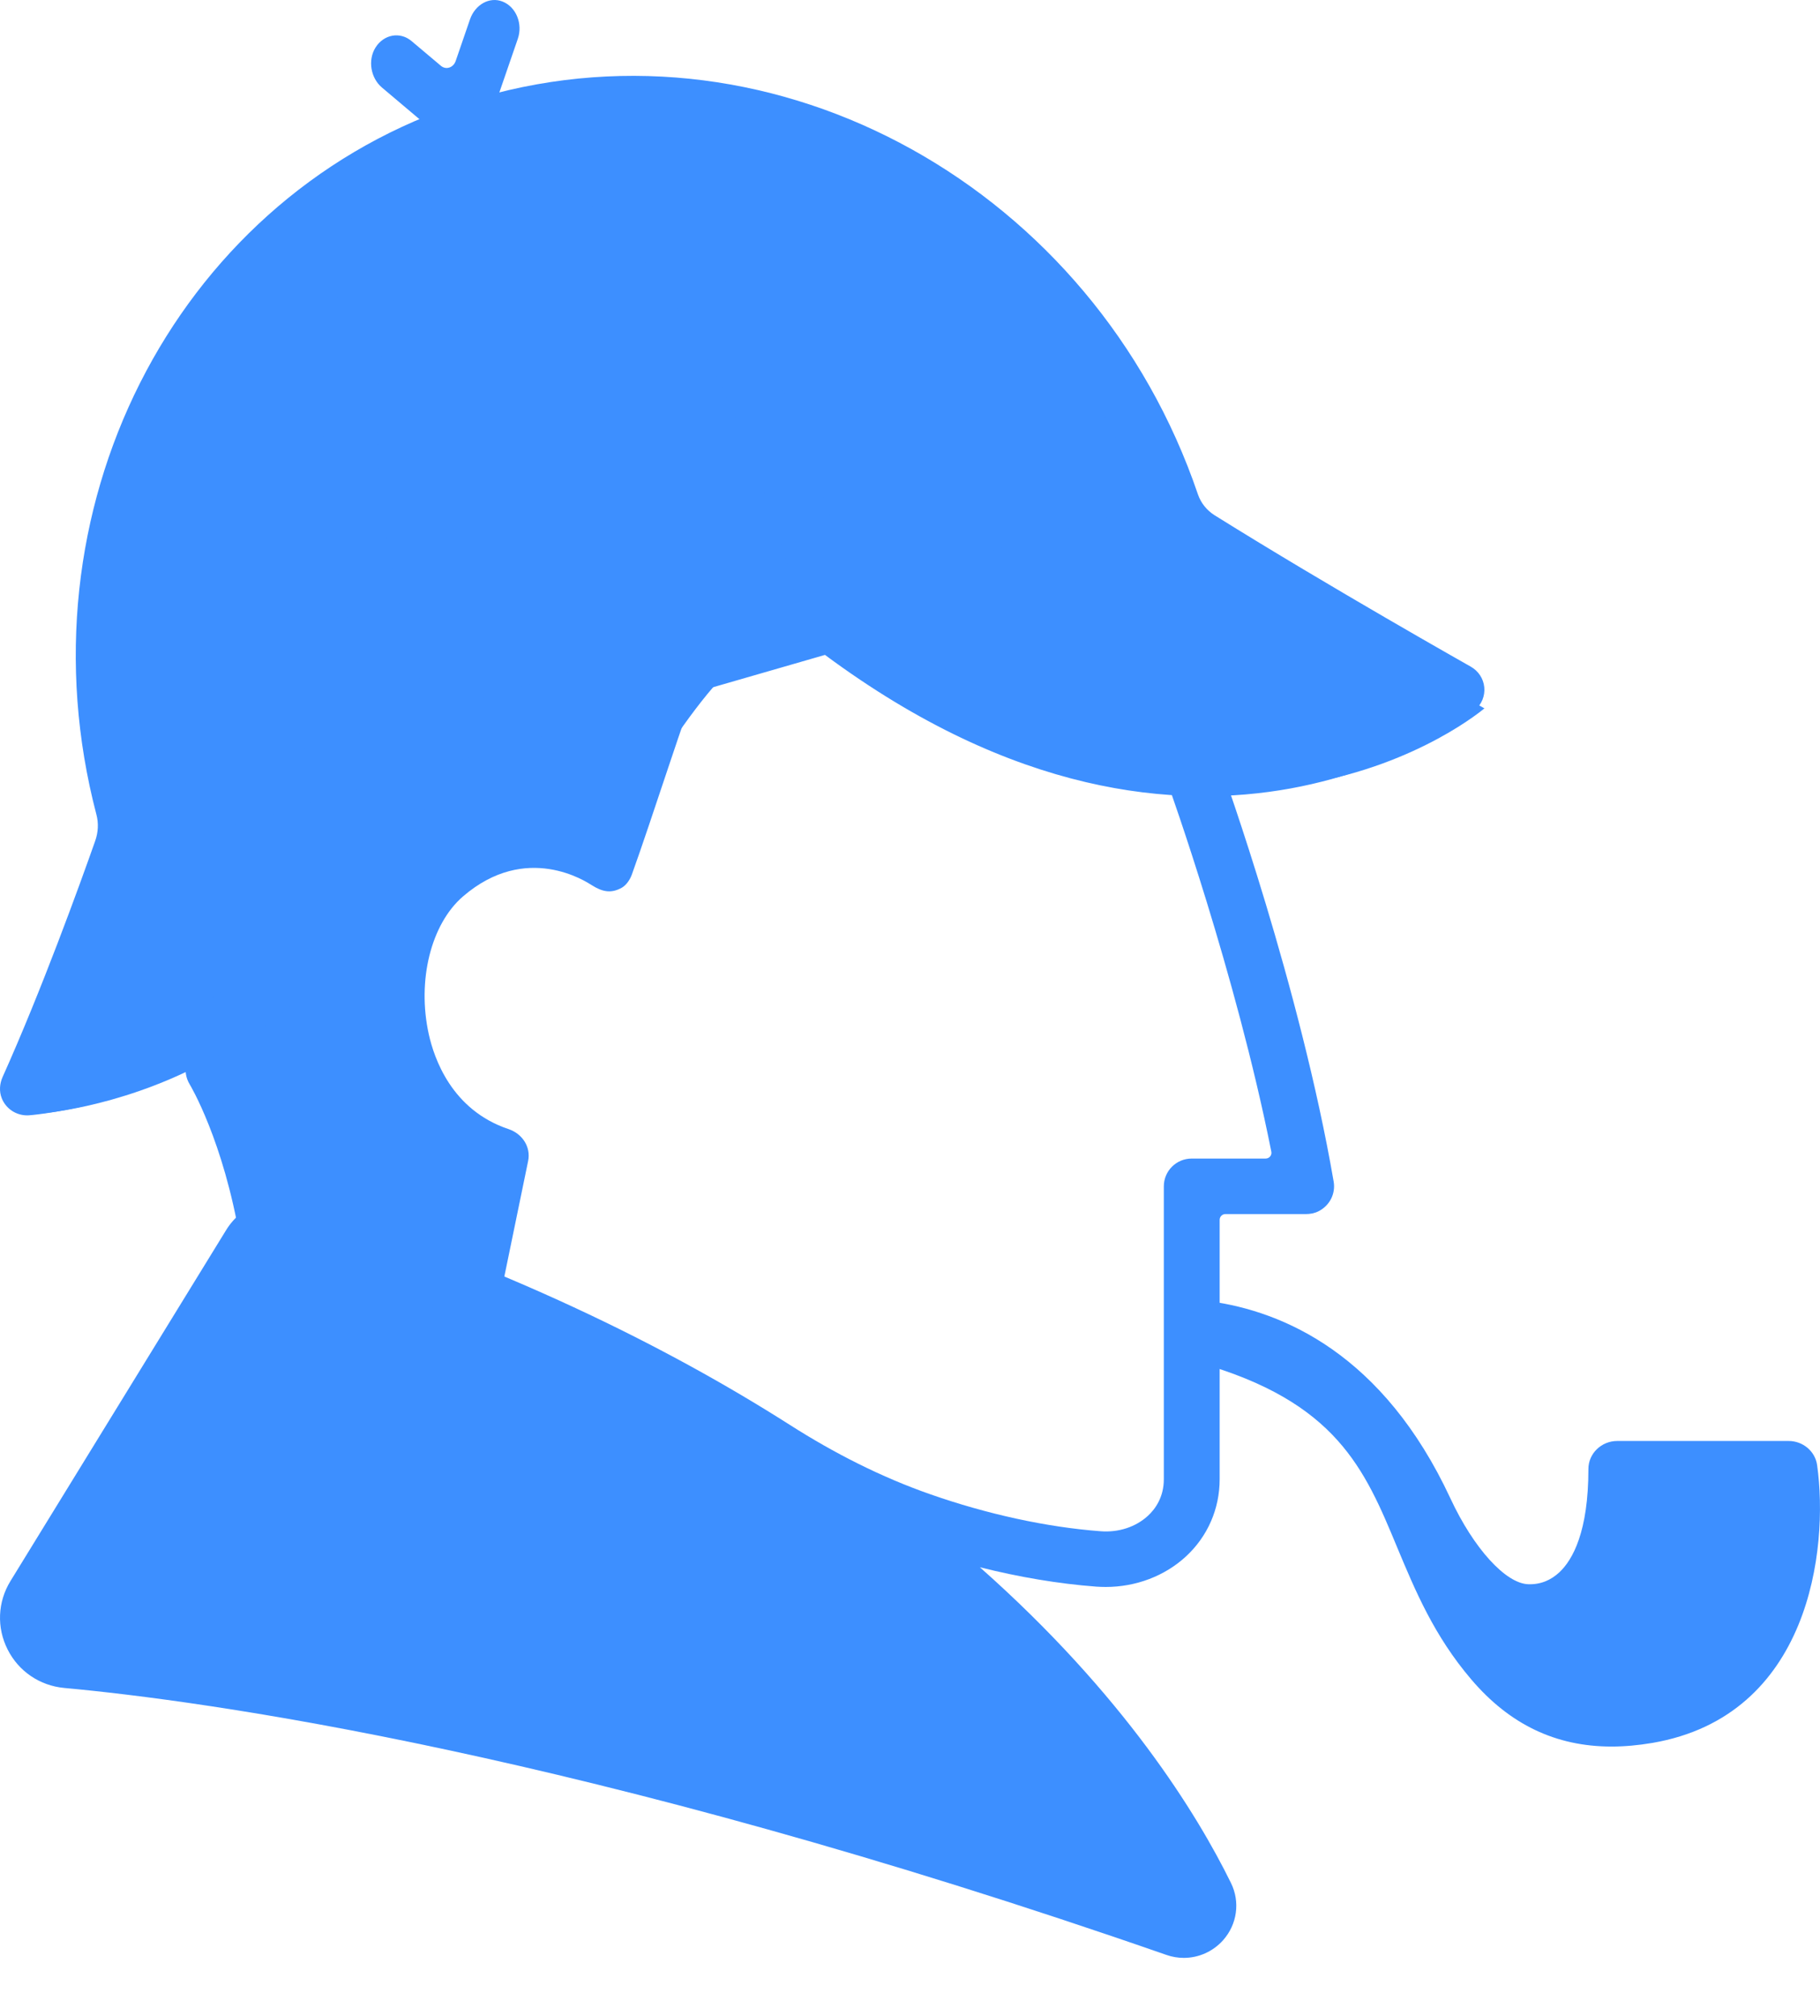 <?xml version="1.0" encoding="UTF-8"?>
<svg width="28px" height="31px" viewBox="0 0 28 31" version="1.1" xmlns="http://www.w3.org/2000/svg" xmlns:xlink="http://www.w3.org/1999/xlink">
    <!-- Generator: sketchtool 51.2 (57519) - http://www.bohemiancoding.com/sketch -->
    <title>604CC0B1-9E11-4BE4-AAB3-188E18950367</title>
    <desc>Created with sketchtool.</desc>
    <defs></defs>
    <g id="PRICING" stroke="none" stroke-width="1" fill="none" fill-rule="evenodd">
        <g transform="translate(-1048, -861)" fill="#3D8FFF" id="MATRIX-SECTION">
            <g transform="translate(200, 707)">
                <g id="MATRIX" transform="translate(0, 138)">
                    <g id="Group" transform="translate(848, 16)">
                        <path d="M4.224,18.794 L7.65,20.007 L7.821,18.101 C7.821,18.101 5.937,16.887 6.537,14.851 C7.136,12.814 8.507,12.468 9.235,13.247 C9.235,13.247 10.519,10.821 11.418,10.128 L6.237,11.428 C6.237,11.428 5.252,15.371 3.282,16.151 C3.282,16.151 3.882,17.451 4.224,18.794" id="Fill-1"></path>
                        <path d="M4.549,18.892 C4.303,18.812 4.034,18.916 3.9,19.141 L0.666,24.553 C0.418,24.968 0.68,25.507 1.154,25.552 C3.368,25.761 9.065,26.573 17.777,29.691 C18.087,29.802 18.376,29.473 18.231,29.171 C17.282,27.186 13.988,21.99 4.549,18.892" id="Fill-3"></path>
                        <g id="Group-7" transform="translate(0, 11.443)">
                            <path d="M18.109,17.772 C9.103,14.651 3.195,13.859 1.067,13.663 C0.953,13.653 0.901,13.573 0.884,13.539 C0.867,13.504 0.833,13.414 0.894,13.315 C0.894,13.315 4.212,7.918 4.212,7.918 C4.247,7.861 4.318,7.834 4.381,7.854 C7.608,8.883 10.792,10.358 13.474,12.439 C15.333,13.883 17.037,15.662 18.109,17.772 M20.518,6.728 C20.002,3.736 18.831,0.474 18.781,0.336 C18.701,0.114 18.456,-0.001 18.232,0.078 C18.009,0.158 17.893,0.403 17.973,0.625 C17.984,0.655 19.012,3.519 19.559,6.268 C19.57,6.322 19.528,6.373 19.472,6.373 L18.334,6.373 C18.097,6.373 17.905,6.564 17.905,6.8 L17.905,11.304 C17.905,11.582 17.772,11.764 17.66,11.867 C17.474,12.038 17.21,12.126 16.931,12.104 C16.093,12.041 15.181,11.839 14.319,11.538 C13.556,11.272 12.833,10.903 12.152,10.469 C10.198,9.225 7.736,8.027 4.643,7.041 C4.201,6.9 3.722,7.077 3.479,7.473 L3.479,7.473 L0.161,12.87 C-0.037,13.192 -0.053,13.585 0.117,13.922 C0.286,14.258 0.612,14.479 0.988,14.514 C3.094,14.707 8.962,15.495 17.944,18.619 C18.032,18.65 18.122,18.665 18.212,18.665 C18.439,18.665 18.659,18.569 18.816,18.394 C19.034,18.15 19.082,17.803 18.937,17.511 C18.419,16.457 17.293,14.621 15.075,12.658 C15.676,12.809 16.283,12.912 16.866,12.956 C16.914,12.959 16.963,12.961 17.011,12.961 C17.474,12.961 17.917,12.794 18.244,12.493 C18.579,12.184 18.764,11.761 18.764,11.304 L18.764,7.315 C18.764,7.267 18.803,7.227 18.852,7.227 L20.087,7.227 C20.154,7.227 20.222,7.215 20.282,7.185 C20.461,7.096 20.549,6.909 20.518,6.728" id="Fill-5"></path>
                        </g>
                        <path d="M7.352,19.982 C7.325,19.982 7.296,19.979 7.268,19.973 C7.045,19.926 6.903,19.705 6.95,19.479 L7.246,18.039 C6.529,17.709 5.999,17.006 5.795,16.09 C5.541,14.948 5.863,13.765 6.595,13.145 C7.559,12.329 8.491,12.405 9.099,12.672 C9.428,11.686 9.826,10.531 10.056,9.965 C10.142,9.751 10.383,9.649 10.593,9.737 C10.803,9.825 10.903,10.069 10.816,10.283 C10.556,10.925 10.028,12.599 9.721,13.448 C9.696,13.518 9.641,13.608 9.568,13.65 C9.405,13.742 9.271,13.717 9.107,13.614 C9.02,13.559 8.097,12.945 7.122,13.786 C6.632,14.209 6.413,15.076 6.597,15.906 C6.678,16.269 6.945,17.069 7.824,17.363 C8.033,17.433 8.17,17.635 8.125,17.854 L7.755,19.65 C7.714,19.847 7.543,19.982 7.352,19.982" id="Fill-8"></path>
                        <path d="M4.143,19.436 C3.926,19.443 3.732,19.29 3.695,19.071 C3.438,17.537 2.924,16.684 2.919,16.676 C2.793,16.47 2.858,16.201 3.064,16.075 C3.27,15.949 3.54,16.013 3.667,16.218 C3.691,16.257 4.274,17.21 4.561,18.927 C4.601,19.165 4.44,19.391 4.2,19.43 C4.181,19.433 4.162,19.435 4.143,19.436" id="Fill-10"></path>
                        <path d="M27.956,22.532 C27.927,22.319 27.739,22.159 27.517,22.159 L24.881,22.159 C24.636,22.159 24.437,22.352 24.437,22.59 C24.437,23.553 24.196,23.983 23.994,24.175 C23.858,24.303 23.697,24.368 23.514,24.362 C23.165,24.353 22.672,23.811 22.315,23.044 C21.28,20.818 19.735,20.166 18.621,20.012 C18.378,19.977 18.367,20.142 18.333,20.377 C18.327,20.415 18.327,20.452 18.331,20.489 C18.306,20.694 18.224,20.893 18.435,20.952 C20.562,21.552 20.995,22.591 21.495,23.795 C21.774,24.463 22.062,25.154 22.635,25.826 C23.224,26.517 23.934,26.858 24.792,26.858 C24.994,26.858 25.204,26.839 25.423,26.802 C27.841,26.386 28.137,23.827 27.956,22.532" id="Fill-12"></path>
                        <path d="M18.508,8.313 C17.086,3.536 12.27,0.725 7.752,2.034 C7.72,2.043 7.69,2.054 7.659,2.064 C7.614,2.059 7.568,2.054 7.523,2.052 C7.476,2.084 7.431,2.117 7.387,2.151 C3.101,3.614 0.764,8.409 2.148,13.056 C2.148,13.056 1.608,15.122 0.571,17.128 C0.571,17.128 5.387,16.848 6.466,11.814 C6.466,11.814 6.478,11.851 6.466,11.814 L13.082,9.889 C13.087,9.908 13.082,9.889 13.082,9.889 C18.849,14.31 22.837,10.893 22.837,10.893 C22.837,10.893 20.398,9.515 18.508,8.313" id="Fill-14"></path>
                        <path d="M7.117,2.284 C7.034,2.284 6.951,2.253 6.883,2.196 L5.876,1.346 C5.705,1.202 5.654,0.928 5.777,0.731 C5.905,0.527 6.156,0.483 6.332,0.632 L6.783,1.012 C6.861,1.078 6.974,1.042 7.01,0.939 L7.231,0.297 C7.309,0.072 7.53,-0.056 7.732,0.024 C7.941,0.107 8.046,0.367 7.966,0.598 L7.482,2.003 C7.438,2.131 7.343,2.229 7.225,2.267 C7.189,2.278 7.153,2.284 7.117,2.284" id="Fill-16"></path>
                        <path d="M13.71,9.778 L17.569,8.664 C17.889,8.571 18.234,8.618 18.517,8.792 C19.675,9.507 20.923,10.23 21.631,10.636 C20.502,11.277 17.587,12.381 13.71,9.778 M1.1,16.219 C1.566,15.112 1.989,13.955 2.211,13.331 C2.269,13.167 2.404,13.04 2.574,12.991 L5.777,12.067 C4.831,15.041 2.337,15.948 1.1,16.219 M5.73,3.136 C5.073,4.354 4.838,5.933 5.045,7.806 C5.199,9.188 5.552,10.398 5.778,11.069 C5.801,11.139 5.761,11.214 5.689,11.235 L2.46,12.166 C2.356,12.196 2.247,12.135 2.223,12.031 C1.415,8.471 2.887,4.91 5.73,3.136 M6.586,10.844 C6.089,9.367 4.829,4.818 7.237,2.503 C7.341,2.402 7.494,2.362 7.636,2.399 C10.524,3.162 11.881,7.701 12.256,9.21 C12.273,9.277 12.233,9.346 12.165,9.366 L6.75,10.928 C6.681,10.948 6.609,10.911 6.586,10.844 M9.739,1.99 C13.091,1.99 16.27,4.2 17.545,7.609 C17.582,7.709 17.524,7.819 17.421,7.849 L13.226,9.059 C13.154,9.08 13.078,9.038 13.06,8.965 C12.888,8.276 12.539,7.06 11.956,5.8 C11.118,3.989 10.077,2.716 8.894,2.038 C9.176,2.006 9.458,1.99 9.739,1.99 M22.835,10.568 C22.822,10.435 22.744,10.317 22.626,10.251 C22.604,10.238 20.473,9.038 18.69,7.926 C18.568,7.85 18.476,7.737 18.43,7.603 C16.833,2.907 11.961,0.18 7.395,1.498 C7.386,1.501 7.377,1.504 7.368,1.507 C7.36,1.505 7.351,1.504 7.343,1.503 C7.23,1.488 7.115,1.519 7.026,1.589 C7.007,1.603 6.989,1.618 6.971,1.633 C2.662,3.125 0.262,7.868 1.483,12.525 C1.519,12.659 1.511,12.801 1.464,12.933 C1.224,13.614 0.639,15.229 0.04,16.562 C-0.006,16.665 -0.015,16.783 0.027,16.889 C0.092,17.052 0.249,17.152 0.418,17.152 C0.427,17.152 0.436,17.152 0.446,17.151 C0.497,17.148 5.502,16.767 6.724,11.794 L12.692,10.071 C18.504,14.381 22.651,10.954 22.693,10.919 C22.795,10.831 22.848,10.701 22.835,10.568" id="Fill-18"></path>
                    </g>
                </g>
            </g>
        </g>
    </g>
</svg>